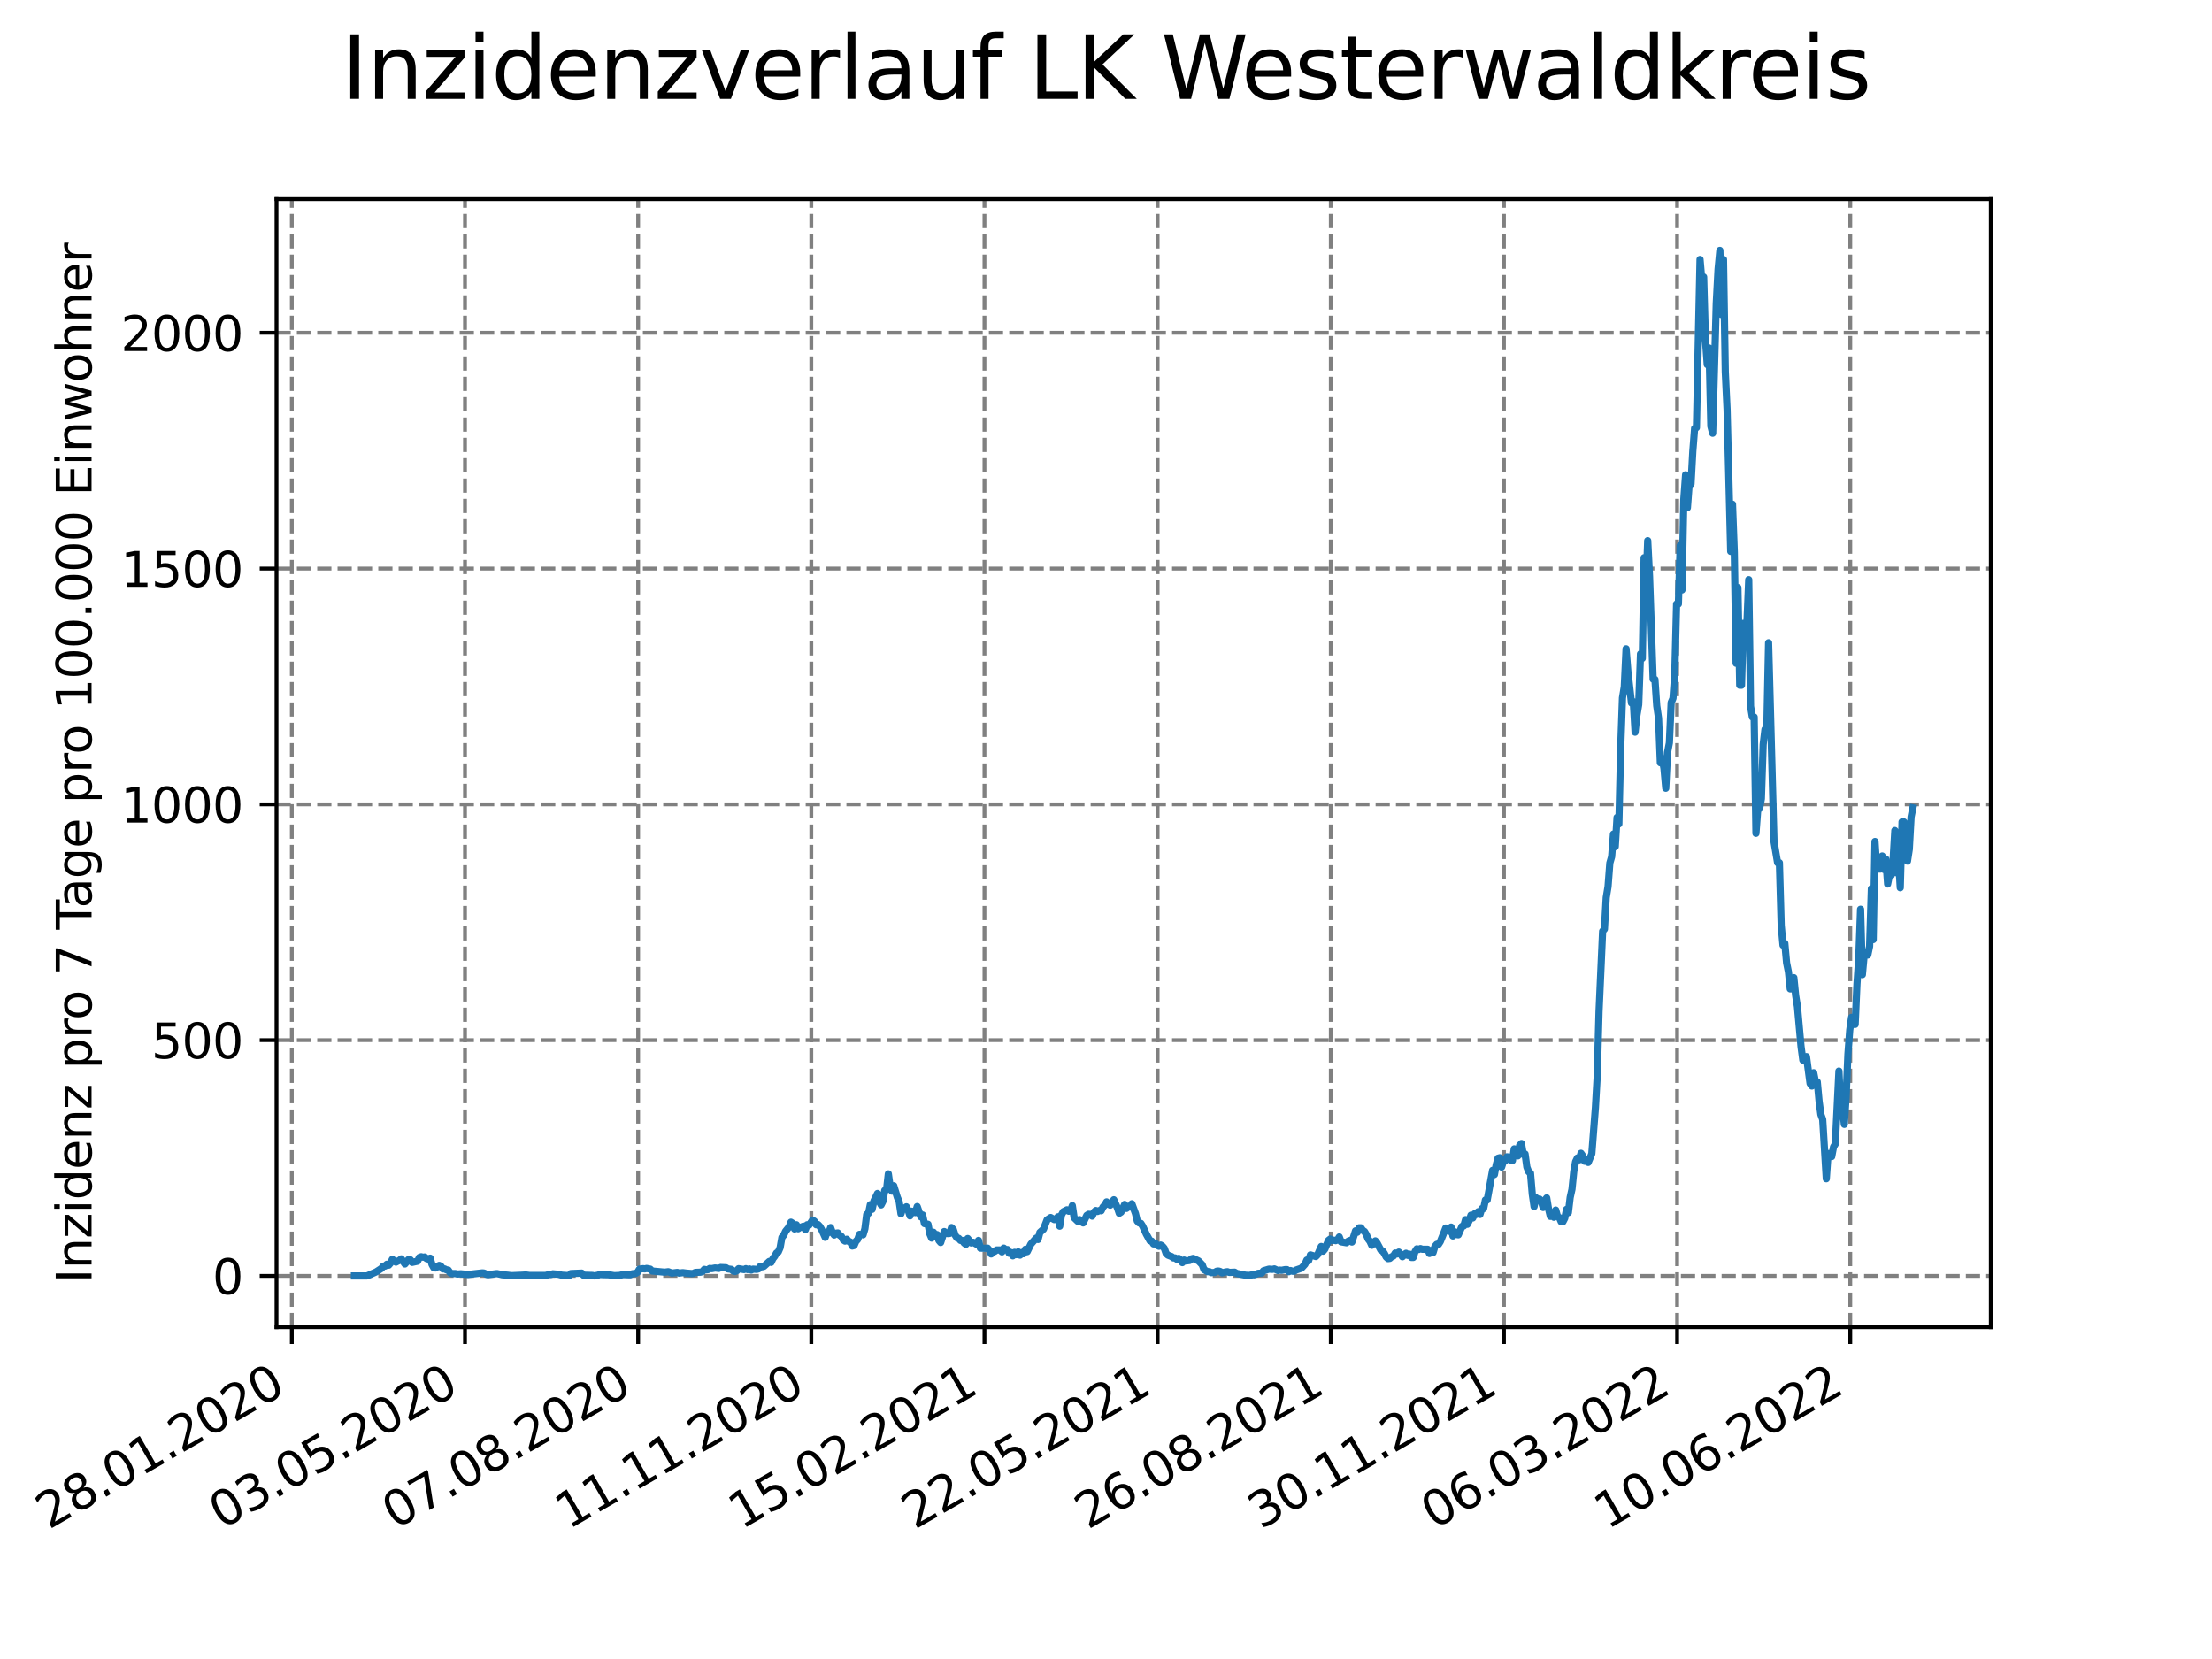 <?xml version="1.0" encoding="utf-8" standalone="no"?>
<!DOCTYPE svg PUBLIC "-//W3C//DTD SVG 1.1//EN"
  "http://www.w3.org/Graphics/SVG/1.1/DTD/svg11.dtd">
<svg xmlns:xlink="http://www.w3.org/1999/xlink" width="460.8pt" height="345.6pt" viewBox="0 0 460.8 345.6" xmlns="http://www.w3.org/2000/svg" version="1.1">
 <defs>
  <style type="text/css">*{stroke-linejoin: round; stroke-linecap: butt}</style>
 </defs>
 <g id="figure_1">
  <g id="patch_1">
   <path d="M 0 345.6 
L 460.8 345.6 
L 460.8 0 
L 0 0 
z
" style="fill: #ffffff"/>
  </g>
  <g id="axes_1">
   <g id="patch_2">
    <path d="M 57.6 276.48 
L 414.72 276.48 
L 414.72 41.472 
L 57.6 41.472 
z
" style="fill: #ffffff"/>
   </g>
   <g id="matplotlib.axis_1">
    <g id="xtick_1">
     <g id="line2d_1">
      <path d="M 60.791 276.48 
L 60.791 41.472 
" clip-path="url(#p222a561366)" style="fill: none; stroke-dasharray: 2.96,1.28; stroke-dashoffset: 0; stroke: #808080; stroke-width: 0.8"/>
     </g>
     <g id="line2d_2">
      <defs>
       <path id="m17a0187175" d="M 0 0 
L 0 3.5 
" style="stroke: #000000; stroke-width: 0.8"/>
      </defs>
      <g>
       <use xlink:href="#m17a0187175" x="60.791" y="276.48" style="stroke: #000000; stroke-width: 0.8"/>
      </g>
     </g>
     <g id="text_1">
      <!-- 28.01.2020 -->
      <g transform="translate(10.166 318.689)rotate(-30)scale(0.1 -0.1)">
       <defs>
        <path id="DejaVuSans-32" d="M 1228 531 
L 3431 531 
L 3431 0 
L 469 0 
L 469 531 
Q 828 903 1448 1529 
Q 2069 2156 2228 2338 
Q 2531 2678 2651 2914 
Q 2772 3150 2772 3378 
Q 2772 3750 2511 3984 
Q 2250 4219 1831 4219 
Q 1534 4219 1204 4116 
Q 875 4013 500 3803 
L 500 4441 
Q 881 4594 1212 4672 
Q 1544 4750 1819 4750 
Q 2544 4750 2975 4387 
Q 3406 4025 3406 3419 
Q 3406 3131 3298 2873 
Q 3191 2616 2906 2266 
Q 2828 2175 2409 1742 
Q 1991 1309 1228 531 
z
" transform="scale(0.016)"/>
        <path id="DejaVuSans-38" d="M 2034 2216 
Q 1584 2216 1326 1975 
Q 1069 1734 1069 1313 
Q 1069 891 1326 650 
Q 1584 409 2034 409 
Q 2484 409 2743 651 
Q 3003 894 3003 1313 
Q 3003 1734 2745 1975 
Q 2488 2216 2034 2216 
z
M 1403 2484 
Q 997 2584 770 2862 
Q 544 3141 544 3541 
Q 544 4100 942 4425 
Q 1341 4750 2034 4750 
Q 2731 4750 3128 4425 
Q 3525 4100 3525 3541 
Q 3525 3141 3298 2862 
Q 3072 2584 2669 2484 
Q 3125 2378 3379 2068 
Q 3634 1759 3634 1313 
Q 3634 634 3220 271 
Q 2806 -91 2034 -91 
Q 1263 -91 848 271 
Q 434 634 434 1313 
Q 434 1759 690 2068 
Q 947 2378 1403 2484 
z
M 1172 3481 
Q 1172 3119 1398 2916 
Q 1625 2713 2034 2713 
Q 2441 2713 2670 2916 
Q 2900 3119 2900 3481 
Q 2900 3844 2670 4047 
Q 2441 4250 2034 4250 
Q 1625 4250 1398 4047 
Q 1172 3844 1172 3481 
z
" transform="scale(0.016)"/>
        <path id="DejaVuSans-2e" d="M 684 794 
L 1344 794 
L 1344 0 
L 684 0 
L 684 794 
z
" transform="scale(0.016)"/>
        <path id="DejaVuSans-30" d="M 2034 4250 
Q 1547 4250 1301 3770 
Q 1056 3291 1056 2328 
Q 1056 1369 1301 889 
Q 1547 409 2034 409 
Q 2525 409 2770 889 
Q 3016 1369 3016 2328 
Q 3016 3291 2770 3770 
Q 2525 4250 2034 4250 
z
M 2034 4750 
Q 2819 4750 3233 4129 
Q 3647 3509 3647 2328 
Q 3647 1150 3233 529 
Q 2819 -91 2034 -91 
Q 1250 -91 836 529 
Q 422 1150 422 2328 
Q 422 3509 836 4129 
Q 1250 4750 2034 4750 
z
" transform="scale(0.016)"/>
        <path id="DejaVuSans-31" d="M 794 531 
L 1825 531 
L 1825 4091 
L 703 3866 
L 703 4441 
L 1819 4666 
L 2450 4666 
L 2450 531 
L 3481 531 
L 3481 0 
L 794 0 
L 794 531 
z
" transform="scale(0.016)"/>
       </defs>
       <use xlink:href="#DejaVuSans-32"/>
       <use xlink:href="#DejaVuSans-38" x="63.623"/>
       <use xlink:href="#DejaVuSans-2e" x="127.246"/>
       <use xlink:href="#DejaVuSans-30" x="159.033"/>
       <use xlink:href="#DejaVuSans-31" x="222.656"/>
       <use xlink:href="#DejaVuSans-2e" x="286.279"/>
       <use xlink:href="#DejaVuSans-32" x="318.066"/>
       <use xlink:href="#DejaVuSans-30" x="381.689"/>
       <use xlink:href="#DejaVuSans-32" x="445.312"/>
       <use xlink:href="#DejaVuSans-30" x="508.936"/>
      </g>
     </g>
    </g>
    <g id="xtick_2">
     <g id="line2d_3">
      <path d="M 96.864 276.48 
L 96.864 41.472 
" clip-path="url(#p222a561366)" style="fill: none; stroke-dasharray: 2.96,1.28; stroke-dashoffset: 0; stroke: #808080; stroke-width: 0.8"/>
     </g>
     <g id="line2d_4">
      <g>
       <use xlink:href="#m17a0187175" x="96.864" y="276.48" style="stroke: #000000; stroke-width: 0.8"/>
      </g>
     </g>
     <g id="text_2">
      <!-- 03.05.2020 -->
      <g transform="translate(46.238 318.689)rotate(-30)scale(0.1 -0.1)">
       <defs>
        <path id="DejaVuSans-33" d="M 2597 2516 
Q 3050 2419 3304 2112 
Q 3559 1806 3559 1356 
Q 3559 666 3084 287 
Q 2609 -91 1734 -91 
Q 1441 -91 1130 -33 
Q 819 25 488 141 
L 488 750 
Q 750 597 1062 519 
Q 1375 441 1716 441 
Q 2309 441 2620 675 
Q 2931 909 2931 1356 
Q 2931 1769 2642 2001 
Q 2353 2234 1838 2234 
L 1294 2234 
L 1294 2753 
L 1863 2753 
Q 2328 2753 2575 2939 
Q 2822 3125 2822 3475 
Q 2822 3834 2567 4026 
Q 2313 4219 1838 4219 
Q 1578 4219 1281 4162 
Q 984 4106 628 3988 
L 628 4550 
Q 988 4650 1302 4700 
Q 1616 4750 1894 4750 
Q 2613 4750 3031 4423 
Q 3450 4097 3450 3541 
Q 3450 3153 3228 2886 
Q 3006 2619 2597 2516 
z
" transform="scale(0.016)"/>
        <path id="DejaVuSans-35" d="M 691 4666 
L 3169 4666 
L 3169 4134 
L 1269 4134 
L 1269 2991 
Q 1406 3038 1543 3061 
Q 1681 3084 1819 3084 
Q 2600 3084 3056 2656 
Q 3513 2228 3513 1497 
Q 3513 744 3044 326 
Q 2575 -91 1722 -91 
Q 1428 -91 1123 -41 
Q 819 9 494 109 
L 494 744 
Q 775 591 1075 516 
Q 1375 441 1709 441 
Q 2250 441 2565 725 
Q 2881 1009 2881 1497 
Q 2881 1984 2565 2268 
Q 2250 2553 1709 2553 
Q 1456 2553 1204 2497 
Q 953 2441 691 2322 
L 691 4666 
z
" transform="scale(0.016)"/>
       </defs>
       <use xlink:href="#DejaVuSans-30"/>
       <use xlink:href="#DejaVuSans-33" x="63.623"/>
       <use xlink:href="#DejaVuSans-2e" x="127.246"/>
       <use xlink:href="#DejaVuSans-30" x="159.033"/>
       <use xlink:href="#DejaVuSans-35" x="222.656"/>
       <use xlink:href="#DejaVuSans-2e" x="286.279"/>
       <use xlink:href="#DejaVuSans-32" x="318.066"/>
       <use xlink:href="#DejaVuSans-30" x="381.689"/>
       <use xlink:href="#DejaVuSans-32" x="445.312"/>
       <use xlink:href="#DejaVuSans-30" x="508.936"/>
      </g>
     </g>
    </g>
    <g id="xtick_3">
     <g id="line2d_5">
      <path d="M 132.936 276.48 
L 132.936 41.472 
" clip-path="url(#p222a561366)" style="fill: none; stroke-dasharray: 2.96,1.28; stroke-dashoffset: 0; stroke: #808080; stroke-width: 0.8"/>
     </g>
     <g id="line2d_6">
      <g>
       <use xlink:href="#m17a0187175" x="132.936" y="276.48" style="stroke: #000000; stroke-width: 0.8"/>
      </g>
     </g>
     <g id="text_3">
      <!-- 07.08.2020 -->
      <g transform="translate(82.311 318.689)rotate(-30)scale(0.1 -0.1)">
       <defs>
        <path id="DejaVuSans-37" d="M 525 4666 
L 3525 4666 
L 3525 4397 
L 1831 0 
L 1172 0 
L 2766 4134 
L 525 4134 
L 525 4666 
z
" transform="scale(0.016)"/>
       </defs>
       <use xlink:href="#DejaVuSans-30"/>
       <use xlink:href="#DejaVuSans-37" x="63.623"/>
       <use xlink:href="#DejaVuSans-2e" x="127.246"/>
       <use xlink:href="#DejaVuSans-30" x="159.033"/>
       <use xlink:href="#DejaVuSans-38" x="222.656"/>
       <use xlink:href="#DejaVuSans-2e" x="286.279"/>
       <use xlink:href="#DejaVuSans-32" x="318.066"/>
       <use xlink:href="#DejaVuSans-30" x="381.689"/>
       <use xlink:href="#DejaVuSans-32" x="445.312"/>
       <use xlink:href="#DejaVuSans-30" x="508.936"/>
      </g>
     </g>
    </g>
    <g id="xtick_4">
     <g id="line2d_7">
      <path d="M 169.009 276.48 
L 169.009 41.472 
" clip-path="url(#p222a561366)" style="fill: none; stroke-dasharray: 2.96,1.28; stroke-dashoffset: 0; stroke: #808080; stroke-width: 0.8"/>
     </g>
     <g id="line2d_8">
      <g>
       <use xlink:href="#m17a0187175" x="169.009" y="276.48" style="stroke: #000000; stroke-width: 0.8"/>
      </g>
     </g>
     <g id="text_4">
      <!-- 11.11.2020 -->
      <g transform="translate(118.384 318.689)rotate(-30)scale(0.1 -0.1)">
       <use xlink:href="#DejaVuSans-31"/>
       <use xlink:href="#DejaVuSans-31" x="63.623"/>
       <use xlink:href="#DejaVuSans-2e" x="127.246"/>
       <use xlink:href="#DejaVuSans-31" x="159.033"/>
       <use xlink:href="#DejaVuSans-31" x="222.656"/>
       <use xlink:href="#DejaVuSans-2e" x="286.279"/>
       <use xlink:href="#DejaVuSans-32" x="318.066"/>
       <use xlink:href="#DejaVuSans-30" x="381.689"/>
       <use xlink:href="#DejaVuSans-32" x="445.312"/>
       <use xlink:href="#DejaVuSans-30" x="508.936"/>
      </g>
     </g>
    </g>
    <g id="xtick_5">
     <g id="line2d_9">
      <path d="M 205.082 276.48 
L 205.082 41.472 
" clip-path="url(#p222a561366)" style="fill: none; stroke-dasharray: 2.96,1.28; stroke-dashoffset: 0; stroke: #808080; stroke-width: 0.8"/>
     </g>
     <g id="line2d_10">
      <g>
       <use xlink:href="#m17a0187175" x="205.082" y="276.48" style="stroke: #000000; stroke-width: 0.8"/>
      </g>
     </g>
     <g id="text_5">
      <!-- 15.02.2021 -->
      <g transform="translate(154.457 318.689)rotate(-30)scale(0.1 -0.1)">
       <use xlink:href="#DejaVuSans-31"/>
       <use xlink:href="#DejaVuSans-35" x="63.623"/>
       <use xlink:href="#DejaVuSans-2e" x="127.246"/>
       <use xlink:href="#DejaVuSans-30" x="159.033"/>
       <use xlink:href="#DejaVuSans-32" x="222.656"/>
       <use xlink:href="#DejaVuSans-2e" x="286.279"/>
       <use xlink:href="#DejaVuSans-32" x="318.066"/>
       <use xlink:href="#DejaVuSans-30" x="381.689"/>
       <use xlink:href="#DejaVuSans-32" x="445.312"/>
       <use xlink:href="#DejaVuSans-31" x="508.936"/>
      </g>
     </g>
    </g>
    <g id="xtick_6">
     <g id="line2d_11">
      <path d="M 241.154 276.48 
L 241.154 41.472 
" clip-path="url(#p222a561366)" style="fill: none; stroke-dasharray: 2.96,1.28; stroke-dashoffset: 0; stroke: #808080; stroke-width: 0.8"/>
     </g>
     <g id="line2d_12">
      <g>
       <use xlink:href="#m17a0187175" x="241.154" y="276.48" style="stroke: #000000; stroke-width: 0.8"/>
      </g>
     </g>
     <g id="text_6">
      <!-- 22.05.2021 -->
      <g transform="translate(190.529 318.689)rotate(-30)scale(0.1 -0.1)">
       <use xlink:href="#DejaVuSans-32"/>
       <use xlink:href="#DejaVuSans-32" x="63.623"/>
       <use xlink:href="#DejaVuSans-2e" x="127.246"/>
       <use xlink:href="#DejaVuSans-30" x="159.033"/>
       <use xlink:href="#DejaVuSans-35" x="222.656"/>
       <use xlink:href="#DejaVuSans-2e" x="286.279"/>
       <use xlink:href="#DejaVuSans-32" x="318.066"/>
       <use xlink:href="#DejaVuSans-30" x="381.689"/>
       <use xlink:href="#DejaVuSans-32" x="445.312"/>
       <use xlink:href="#DejaVuSans-31" x="508.936"/>
      </g>
     </g>
    </g>
    <g id="xtick_7">
     <g id="line2d_13">
      <path d="M 277.227 276.48 
L 277.227 41.472 
" clip-path="url(#p222a561366)" style="fill: none; stroke-dasharray: 2.96,1.28; stroke-dashoffset: 0; stroke: #808080; stroke-width: 0.8"/>
     </g>
     <g id="line2d_14">
      <g>
       <use xlink:href="#m17a0187175" x="277.227" y="276.48" style="stroke: #000000; stroke-width: 0.8"/>
      </g>
     </g>
     <g id="text_7">
      <!-- 26.08.2021 -->
      <g transform="translate(226.602 318.689)rotate(-30)scale(0.1 -0.1)">
       <defs>
        <path id="DejaVuSans-36" d="M 2113 2584 
Q 1688 2584 1439 2293 
Q 1191 2003 1191 1497 
Q 1191 994 1439 701 
Q 1688 409 2113 409 
Q 2538 409 2786 701 
Q 3034 994 3034 1497 
Q 3034 2003 2786 2293 
Q 2538 2584 2113 2584 
z
M 3366 4563 
L 3366 3988 
Q 3128 4100 2886 4159 
Q 2644 4219 2406 4219 
Q 1781 4219 1451 3797 
Q 1122 3375 1075 2522 
Q 1259 2794 1537 2939 
Q 1816 3084 2150 3084 
Q 2853 3084 3261 2657 
Q 3669 2231 3669 1497 
Q 3669 778 3244 343 
Q 2819 -91 2113 -91 
Q 1303 -91 875 529 
Q 447 1150 447 2328 
Q 447 3434 972 4092 
Q 1497 4750 2381 4750 
Q 2619 4750 2861 4703 
Q 3103 4656 3366 4563 
z
" transform="scale(0.016)"/>
       </defs>
       <use xlink:href="#DejaVuSans-32"/>
       <use xlink:href="#DejaVuSans-36" x="63.623"/>
       <use xlink:href="#DejaVuSans-2e" x="127.246"/>
       <use xlink:href="#DejaVuSans-30" x="159.033"/>
       <use xlink:href="#DejaVuSans-38" x="222.656"/>
       <use xlink:href="#DejaVuSans-2e" x="286.279"/>
       <use xlink:href="#DejaVuSans-32" x="318.066"/>
       <use xlink:href="#DejaVuSans-30" x="381.689"/>
       <use xlink:href="#DejaVuSans-32" x="445.312"/>
       <use xlink:href="#DejaVuSans-31" x="508.936"/>
      </g>
     </g>
    </g>
    <g id="xtick_8">
     <g id="line2d_15">
      <path d="M 313.3 276.48 
L 313.3 41.472 
" clip-path="url(#p222a561366)" style="fill: none; stroke-dasharray: 2.96,1.28; stroke-dashoffset: 0; stroke: #808080; stroke-width: 0.8"/>
     </g>
     <g id="line2d_16">
      <g>
       <use xlink:href="#m17a0187175" x="313.3" y="276.48" style="stroke: #000000; stroke-width: 0.8"/>
      </g>
     </g>
     <g id="text_8">
      <!-- 30.11.2021 -->
      <g transform="translate(262.675 318.689)rotate(-30)scale(0.1 -0.1)">
       <use xlink:href="#DejaVuSans-33"/>
       <use xlink:href="#DejaVuSans-30" x="63.623"/>
       <use xlink:href="#DejaVuSans-2e" x="127.246"/>
       <use xlink:href="#DejaVuSans-31" x="159.033"/>
       <use xlink:href="#DejaVuSans-31" x="222.656"/>
       <use xlink:href="#DejaVuSans-2e" x="286.279"/>
       <use xlink:href="#DejaVuSans-32" x="318.066"/>
       <use xlink:href="#DejaVuSans-30" x="381.689"/>
       <use xlink:href="#DejaVuSans-32" x="445.312"/>
       <use xlink:href="#DejaVuSans-31" x="508.936"/>
      </g>
     </g>
    </g>
    <g id="xtick_9">
     <g id="line2d_17">
      <path d="M 349.373 276.48 
L 349.373 41.472 
" clip-path="url(#p222a561366)" style="fill: none; stroke-dasharray: 2.96,1.28; stroke-dashoffset: 0; stroke: #808080; stroke-width: 0.8"/>
     </g>
     <g id="line2d_18">
      <g>
       <use xlink:href="#m17a0187175" x="349.373" y="276.48" style="stroke: #000000; stroke-width: 0.8"/>
      </g>
     </g>
     <g id="text_9">
      <!-- 06.03.2022 -->
      <g transform="translate(298.747 318.689)rotate(-30)scale(0.1 -0.1)">
       <use xlink:href="#DejaVuSans-30"/>
       <use xlink:href="#DejaVuSans-36" x="63.623"/>
       <use xlink:href="#DejaVuSans-2e" x="127.246"/>
       <use xlink:href="#DejaVuSans-30" x="159.033"/>
       <use xlink:href="#DejaVuSans-33" x="222.656"/>
       <use xlink:href="#DejaVuSans-2e" x="286.279"/>
       <use xlink:href="#DejaVuSans-32" x="318.066"/>
       <use xlink:href="#DejaVuSans-30" x="381.689"/>
       <use xlink:href="#DejaVuSans-32" x="445.312"/>
       <use xlink:href="#DejaVuSans-32" x="508.936"/>
      </g>
     </g>
    </g>
    <g id="xtick_10">
     <g id="line2d_19">
      <path d="M 385.445 276.48 
L 385.445 41.472 
" clip-path="url(#p222a561366)" style="fill: none; stroke-dasharray: 2.96,1.28; stroke-dashoffset: 0; stroke: #808080; stroke-width: 0.8"/>
     </g>
     <g id="line2d_20">
      <g>
       <use xlink:href="#m17a0187175" x="385.445" y="276.48" style="stroke: #000000; stroke-width: 0.8"/>
      </g>
     </g>
     <g id="text_10">
      <!-- 10.06.2022 -->
      <g transform="translate(334.82 318.689)rotate(-30)scale(0.1 -0.1)">
       <use xlink:href="#DejaVuSans-31"/>
       <use xlink:href="#DejaVuSans-30" x="63.623"/>
       <use xlink:href="#DejaVuSans-2e" x="127.246"/>
       <use xlink:href="#DejaVuSans-30" x="159.033"/>
       <use xlink:href="#DejaVuSans-36" x="222.656"/>
       <use xlink:href="#DejaVuSans-2e" x="286.279"/>
       <use xlink:href="#DejaVuSans-32" x="318.066"/>
       <use xlink:href="#DejaVuSans-30" x="381.689"/>
       <use xlink:href="#DejaVuSans-32" x="445.312"/>
       <use xlink:href="#DejaVuSans-32" x="508.936"/>
      </g>
     </g>
    </g>
   </g>
   <g id="matplotlib.axis_2">
    <g id="ytick_1">
     <g id="line2d_21">
      <path d="M 57.6 265.798 
L 414.72 265.798 
" clip-path="url(#p222a561366)" style="fill: none; stroke-dasharray: 2.96,1.28; stroke-dashoffset: 0; stroke: #808080; stroke-width: 0.8"/>
     </g>
     <g id="line2d_22">
      <defs>
       <path id="m383e6dd10c" d="M 0 0 
L -3.5 0 
" style="stroke: #000000; stroke-width: 0.8"/>
      </defs>
      <g>
       <use xlink:href="#m383e6dd10c" x="57.6" y="265.798" style="stroke: #000000; stroke-width: 0.8"/>
      </g>
     </g>
     <g id="text_11">
      <!-- 0 -->
      <g transform="translate(44.237 269.597)scale(0.1 -0.1)">
       <use xlink:href="#DejaVuSans-30"/>
      </g>
     </g>
    </g>
    <g id="ytick_2">
     <g id="line2d_23">
      <path d="M 57.6 216.68 
L 414.72 216.68 
" clip-path="url(#p222a561366)" style="fill: none; stroke-dasharray: 2.96,1.28; stroke-dashoffset: 0; stroke: #808080; stroke-width: 0.8"/>
     </g>
     <g id="line2d_24">
      <g>
       <use xlink:href="#m383e6dd10c" x="57.6" y="216.68" style="stroke: #000000; stroke-width: 0.8"/>
      </g>
     </g>
     <g id="text_12">
      <!-- 500 -->
      <g transform="translate(31.512 220.479)scale(0.1 -0.1)">
       <use xlink:href="#DejaVuSans-35"/>
       <use xlink:href="#DejaVuSans-30" x="63.623"/>
       <use xlink:href="#DejaVuSans-30" x="127.246"/>
      </g>
     </g>
    </g>
    <g id="ytick_3">
     <g id="line2d_25">
      <path d="M 57.6 167.562 
L 414.72 167.562 
" clip-path="url(#p222a561366)" style="fill: none; stroke-dasharray: 2.96,1.28; stroke-dashoffset: 0; stroke: #808080; stroke-width: 0.8"/>
     </g>
     <g id="line2d_26">
      <g>
       <use xlink:href="#m383e6dd10c" x="57.6" y="167.562" style="stroke: #000000; stroke-width: 0.8"/>
      </g>
     </g>
     <g id="text_13">
      <!-- 1000 -->
      <g transform="translate(25.15 171.361)scale(0.1 -0.1)">
       <use xlink:href="#DejaVuSans-31"/>
       <use xlink:href="#DejaVuSans-30" x="63.623"/>
       <use xlink:href="#DejaVuSans-30" x="127.246"/>
       <use xlink:href="#DejaVuSans-30" x="190.869"/>
      </g>
     </g>
    </g>
    <g id="ytick_4">
     <g id="line2d_27">
      <path d="M 57.6 118.444 
L 414.72 118.444 
" clip-path="url(#p222a561366)" style="fill: none; stroke-dasharray: 2.96,1.28; stroke-dashoffset: 0; stroke: #808080; stroke-width: 0.8"/>
     </g>
     <g id="line2d_28">
      <g>
       <use xlink:href="#m383e6dd10c" x="57.6" y="118.444" style="stroke: #000000; stroke-width: 0.8"/>
      </g>
     </g>
     <g id="text_14">
      <!-- 1500 -->
      <g transform="translate(25.15 122.243)scale(0.1 -0.1)">
       <use xlink:href="#DejaVuSans-31"/>
       <use xlink:href="#DejaVuSans-35" x="63.623"/>
       <use xlink:href="#DejaVuSans-30" x="127.246"/>
       <use xlink:href="#DejaVuSans-30" x="190.869"/>
      </g>
     </g>
    </g>
    <g id="ytick_5">
     <g id="line2d_29">
      <path d="M 57.6 69.325 
L 414.72 69.325 
" clip-path="url(#p222a561366)" style="fill: none; stroke-dasharray: 2.96,1.28; stroke-dashoffset: 0; stroke: #808080; stroke-width: 0.8"/>
     </g>
     <g id="line2d_30">
      <g>
       <use xlink:href="#m383e6dd10c" x="57.6" y="69.325" style="stroke: #000000; stroke-width: 0.8"/>
      </g>
     </g>
     <g id="text_15">
      <!-- 2000 -->
      <g transform="translate(25.15 73.125)scale(0.1 -0.1)">
       <use xlink:href="#DejaVuSans-32"/>
       <use xlink:href="#DejaVuSans-30" x="63.623"/>
       <use xlink:href="#DejaVuSans-30" x="127.246"/>
       <use xlink:href="#DejaVuSans-30" x="190.869"/>
      </g>
     </g>
    </g>
    <g id="text_16">
     <!-- Inzidenz pro 7 Tage pro 100.000 Einwohner -->
     <g transform="translate(19.07 267.301)rotate(-90)scale(0.1 -0.1)">
      <defs>
       <path id="DejaVuSans-49" d="M 628 4666 
L 1259 4666 
L 1259 0 
L 628 0 
L 628 4666 
z
" transform="scale(0.016)"/>
       <path id="DejaVuSans-6e" d="M 3513 2113 
L 3513 0 
L 2938 0 
L 2938 2094 
Q 2938 2591 2744 2837 
Q 2550 3084 2163 3084 
Q 1697 3084 1428 2787 
Q 1159 2491 1159 1978 
L 1159 0 
L 581 0 
L 581 3500 
L 1159 3500 
L 1159 2956 
Q 1366 3272 1645 3428 
Q 1925 3584 2291 3584 
Q 2894 3584 3203 3211 
Q 3513 2838 3513 2113 
z
" transform="scale(0.016)"/>
       <path id="DejaVuSans-7a" d="M 353 3500 
L 3084 3500 
L 3084 2975 
L 922 459 
L 3084 459 
L 3084 0 
L 275 0 
L 275 525 
L 2438 3041 
L 353 3041 
L 353 3500 
z
" transform="scale(0.016)"/>
       <path id="DejaVuSans-69" d="M 603 3500 
L 1178 3500 
L 1178 0 
L 603 0 
L 603 3500 
z
M 603 4863 
L 1178 4863 
L 1178 4134 
L 603 4134 
L 603 4863 
z
" transform="scale(0.016)"/>
       <path id="DejaVuSans-64" d="M 2906 2969 
L 2906 4863 
L 3481 4863 
L 3481 0 
L 2906 0 
L 2906 525 
Q 2725 213 2448 61 
Q 2172 -91 1784 -91 
Q 1150 -91 751 415 
Q 353 922 353 1747 
Q 353 2572 751 3078 
Q 1150 3584 1784 3584 
Q 2172 3584 2448 3432 
Q 2725 3281 2906 2969 
z
M 947 1747 
Q 947 1113 1208 752 
Q 1469 391 1925 391 
Q 2381 391 2643 752 
Q 2906 1113 2906 1747 
Q 2906 2381 2643 2742 
Q 2381 3103 1925 3103 
Q 1469 3103 1208 2742 
Q 947 2381 947 1747 
z
" transform="scale(0.016)"/>
       <path id="DejaVuSans-65" d="M 3597 1894 
L 3597 1613 
L 953 1613 
Q 991 1019 1311 708 
Q 1631 397 2203 397 
Q 2534 397 2845 478 
Q 3156 559 3463 722 
L 3463 178 
Q 3153 47 2828 -22 
Q 2503 -91 2169 -91 
Q 1331 -91 842 396 
Q 353 884 353 1716 
Q 353 2575 817 3079 
Q 1281 3584 2069 3584 
Q 2775 3584 3186 3129 
Q 3597 2675 3597 1894 
z
M 3022 2063 
Q 3016 2534 2758 2815 
Q 2500 3097 2075 3097 
Q 1594 3097 1305 2825 
Q 1016 2553 972 2059 
L 3022 2063 
z
" transform="scale(0.016)"/>
       <path id="DejaVuSans-20" transform="scale(0.016)"/>
       <path id="DejaVuSans-70" d="M 1159 525 
L 1159 -1331 
L 581 -1331 
L 581 3500 
L 1159 3500 
L 1159 2969 
Q 1341 3281 1617 3432 
Q 1894 3584 2278 3584 
Q 2916 3584 3314 3078 
Q 3713 2572 3713 1747 
Q 3713 922 3314 415 
Q 2916 -91 2278 -91 
Q 1894 -91 1617 61 
Q 1341 213 1159 525 
z
M 3116 1747 
Q 3116 2381 2855 2742 
Q 2594 3103 2138 3103 
Q 1681 3103 1420 2742 
Q 1159 2381 1159 1747 
Q 1159 1113 1420 752 
Q 1681 391 2138 391 
Q 2594 391 2855 752 
Q 3116 1113 3116 1747 
z
" transform="scale(0.016)"/>
       <path id="DejaVuSans-72" d="M 2631 2963 
Q 2534 3019 2420 3045 
Q 2306 3072 2169 3072 
Q 1681 3072 1420 2755 
Q 1159 2438 1159 1844 
L 1159 0 
L 581 0 
L 581 3500 
L 1159 3500 
L 1159 2956 
Q 1341 3275 1631 3429 
Q 1922 3584 2338 3584 
Q 2397 3584 2469 3576 
Q 2541 3569 2628 3553 
L 2631 2963 
z
" transform="scale(0.016)"/>
       <path id="DejaVuSans-6f" d="M 1959 3097 
Q 1497 3097 1228 2736 
Q 959 2375 959 1747 
Q 959 1119 1226 758 
Q 1494 397 1959 397 
Q 2419 397 2687 759 
Q 2956 1122 2956 1747 
Q 2956 2369 2687 2733 
Q 2419 3097 1959 3097 
z
M 1959 3584 
Q 2709 3584 3137 3096 
Q 3566 2609 3566 1747 
Q 3566 888 3137 398 
Q 2709 -91 1959 -91 
Q 1206 -91 779 398 
Q 353 888 353 1747 
Q 353 2609 779 3096 
Q 1206 3584 1959 3584 
z
" transform="scale(0.016)"/>
       <path id="DejaVuSans-54" d="M -19 4666 
L 3928 4666 
L 3928 4134 
L 2272 4134 
L 2272 0 
L 1638 0 
L 1638 4134 
L -19 4134 
L -19 4666 
z
" transform="scale(0.016)"/>
       <path id="DejaVuSans-61" d="M 2194 1759 
Q 1497 1759 1228 1600 
Q 959 1441 959 1056 
Q 959 750 1161 570 
Q 1363 391 1709 391 
Q 2188 391 2477 730 
Q 2766 1069 2766 1631 
L 2766 1759 
L 2194 1759 
z
M 3341 1997 
L 3341 0 
L 2766 0 
L 2766 531 
Q 2569 213 2275 61 
Q 1981 -91 1556 -91 
Q 1019 -91 701 211 
Q 384 513 384 1019 
Q 384 1609 779 1909 
Q 1175 2209 1959 2209 
L 2766 2209 
L 2766 2266 
Q 2766 2663 2505 2880 
Q 2244 3097 1772 3097 
Q 1472 3097 1187 3025 
Q 903 2953 641 2809 
L 641 3341 
Q 956 3463 1253 3523 
Q 1550 3584 1831 3584 
Q 2591 3584 2966 3190 
Q 3341 2797 3341 1997 
z
" transform="scale(0.016)"/>
       <path id="DejaVuSans-67" d="M 2906 1791 
Q 2906 2416 2648 2759 
Q 2391 3103 1925 3103 
Q 1463 3103 1205 2759 
Q 947 2416 947 1791 
Q 947 1169 1205 825 
Q 1463 481 1925 481 
Q 2391 481 2648 825 
Q 2906 1169 2906 1791 
z
M 3481 434 
Q 3481 -459 3084 -895 
Q 2688 -1331 1869 -1331 
Q 1566 -1331 1297 -1286 
Q 1028 -1241 775 -1147 
L 775 -588 
Q 1028 -725 1275 -790 
Q 1522 -856 1778 -856 
Q 2344 -856 2625 -561 
Q 2906 -266 2906 331 
L 2906 616 
Q 2728 306 2450 153 
Q 2172 0 1784 0 
Q 1141 0 747 490 
Q 353 981 353 1791 
Q 353 2603 747 3093 
Q 1141 3584 1784 3584 
Q 2172 3584 2450 3431 
Q 2728 3278 2906 2969 
L 2906 3500 
L 3481 3500 
L 3481 434 
z
" transform="scale(0.016)"/>
       <path id="DejaVuSans-45" d="M 628 4666 
L 3578 4666 
L 3578 4134 
L 1259 4134 
L 1259 2753 
L 3481 2753 
L 3481 2222 
L 1259 2222 
L 1259 531 
L 3634 531 
L 3634 0 
L 628 0 
L 628 4666 
z
" transform="scale(0.016)"/>
       <path id="DejaVuSans-77" d="M 269 3500 
L 844 3500 
L 1563 769 
L 2278 3500 
L 2956 3500 
L 3675 769 
L 4391 3500 
L 4966 3500 
L 4050 0 
L 3372 0 
L 2619 2869 
L 1863 0 
L 1184 0 
L 269 3500 
z
" transform="scale(0.016)"/>
       <path id="DejaVuSans-68" d="M 3513 2113 
L 3513 0 
L 2938 0 
L 2938 2094 
Q 2938 2591 2744 2837 
Q 2550 3084 2163 3084 
Q 1697 3084 1428 2787 
Q 1159 2491 1159 1978 
L 1159 0 
L 581 0 
L 581 4863 
L 1159 4863 
L 1159 2956 
Q 1366 3272 1645 3428 
Q 1925 3584 2291 3584 
Q 2894 3584 3203 3211 
Q 3513 2838 3513 2113 
z
" transform="scale(0.016)"/>
      </defs>
      <use xlink:href="#DejaVuSans-49"/>
      <use xlink:href="#DejaVuSans-6e" x="29.492"/>
      <use xlink:href="#DejaVuSans-7a" x="92.871"/>
      <use xlink:href="#DejaVuSans-69" x="145.361"/>
      <use xlink:href="#DejaVuSans-64" x="173.145"/>
      <use xlink:href="#DejaVuSans-65" x="236.621"/>
      <use xlink:href="#DejaVuSans-6e" x="298.145"/>
      <use xlink:href="#DejaVuSans-7a" x="361.523"/>
      <use xlink:href="#DejaVuSans-20" x="414.014"/>
      <use xlink:href="#DejaVuSans-70" x="445.801"/>
      <use xlink:href="#DejaVuSans-72" x="509.277"/>
      <use xlink:href="#DejaVuSans-6f" x="548.141"/>
      <use xlink:href="#DejaVuSans-20" x="609.322"/>
      <use xlink:href="#DejaVuSans-37" x="641.109"/>
      <use xlink:href="#DejaVuSans-20" x="704.732"/>
      <use xlink:href="#DejaVuSans-54" x="736.52"/>
      <use xlink:href="#DejaVuSans-61" x="781.104"/>
      <use xlink:href="#DejaVuSans-67" x="842.383"/>
      <use xlink:href="#DejaVuSans-65" x="905.859"/>
      <use xlink:href="#DejaVuSans-20" x="967.383"/>
      <use xlink:href="#DejaVuSans-70" x="999.17"/>
      <use xlink:href="#DejaVuSans-72" x="1062.646"/>
      <use xlink:href="#DejaVuSans-6f" x="1101.51"/>
      <use xlink:href="#DejaVuSans-20" x="1162.691"/>
      <use xlink:href="#DejaVuSans-31" x="1194.479"/>
      <use xlink:href="#DejaVuSans-30" x="1258.102"/>
      <use xlink:href="#DejaVuSans-30" x="1321.725"/>
      <use xlink:href="#DejaVuSans-2e" x="1385.348"/>
      <use xlink:href="#DejaVuSans-30" x="1417.135"/>
      <use xlink:href="#DejaVuSans-30" x="1480.758"/>
      <use xlink:href="#DejaVuSans-30" x="1544.381"/>
      <use xlink:href="#DejaVuSans-20" x="1608.004"/>
      <use xlink:href="#DejaVuSans-45" x="1639.791"/>
      <use xlink:href="#DejaVuSans-69" x="1702.975"/>
      <use xlink:href="#DejaVuSans-6e" x="1730.758"/>
      <use xlink:href="#DejaVuSans-77" x="1794.137"/>
      <use xlink:href="#DejaVuSans-6f" x="1875.924"/>
      <use xlink:href="#DejaVuSans-68" x="1937.105"/>
      <use xlink:href="#DejaVuSans-6e" x="2000.484"/>
      <use xlink:href="#DejaVuSans-65" x="2063.863"/>
      <use xlink:href="#DejaVuSans-72" x="2125.387"/>
     </g>
    </g>
   </g>
   <g id="line2d_31">
    <path d="M 73.833 265.798 
L 76.463 265.798 
L 78.342 264.971 
L 79.469 264.241 
L 79.845 263.754 
L 80.221 263.754 
L 80.596 263.365 
L 80.972 263.56 
L 81.348 263.122 
L 81.724 262.343 
L 82.475 262.927 
L 83.227 262.538 
L 83.602 262.246 
L 84.354 263.316 
L 85.105 262.392 
L 85.481 262.441 
L 85.857 262.976 
L 86.984 262.733 
L 87.36 261.954 
L 87.736 261.808 
L 88.112 261.905 
L 88.487 261.857 
L 88.863 262.197 
L 89.239 262.295 
L 89.615 262.1 
L 89.99 263.414 
L 90.366 264.095 
L 90.742 264.144 
L 91.493 263.608 
L 91.869 263.803 
L 92.245 264.338 
L 92.621 264.338 
L 92.996 264.533 
L 93.372 264.581 
L 93.748 265.117 
L 94.124 265.311 
L 94.875 265.311 
L 95.251 265.409 
L 96.002 265.36 
L 97.505 265.506 
L 100.512 265.165 
L 100.887 265.214 
L 101.263 265.457 
L 101.639 265.555 
L 102.39 265.457 
L 103.518 265.311 
L 104.645 265.555 
L 105.772 265.652 
L 106.524 265.749 
L 108.778 265.652 
L 109.53 265.603 
L 110.281 265.701 
L 113.663 265.701 
L 114.415 265.506 
L 114.79 265.506 
L 115.166 265.36 
L 116.293 265.457 
L 117.045 265.652 
L 118.548 265.749 
L 118.924 265.311 
L 121.178 265.214 
L 121.554 265.652 
L 123.433 265.701 
L 123.808 265.798 
L 124.56 265.652 
L 124.936 265.506 
L 126.815 265.555 
L 127.942 265.749 
L 129.069 265.701 
L 129.821 265.506 
L 130.948 265.555 
L 131.324 265.555 
L 131.699 265.36 
L 132.451 265.263 
L 132.827 265.019 
L 133.202 264.387 
L 133.954 264.29 
L 134.33 264.338 
L 134.705 264.241 
L 135.457 264.387 
L 135.833 264.776 
L 138.463 265.019 
L 139.215 264.922 
L 139.966 265.214 
L 141.093 265.068 
L 141.469 265.214 
L 142.221 265.117 
L 142.972 265.214 
L 144.099 265.311 
L 144.475 265.263 
L 144.851 265.068 
L 145.978 265.019 
L 146.354 264.873 
L 146.73 264.435 
L 147.105 264.533 
L 147.481 264.484 
L 147.857 264.241 
L 148.233 264.29 
L 148.984 264.144 
L 149.736 264.241 
L 150.112 264.046 
L 151.239 264.095 
L 151.615 264.338 
L 152.366 264.435 
L 152.742 264.776 
L 153.118 264.873 
L 153.493 264.727 
L 153.869 264.29 
L 154.996 264.484 
L 155.372 264.29 
L 155.748 264.484 
L 156.124 264.338 
L 156.499 264.581 
L 156.875 264.387 
L 157.627 264.435 
L 158.002 264.338 
L 158.378 263.803 
L 158.754 263.9 
L 159.13 263.803 
L 160.257 262.781 
L 160.633 262.976 
L 161.008 262.197 
L 161.384 261.711 
L 161.76 261.03 
L 162.136 260.786 
L 162.512 259.911 
L 162.887 257.77 
L 163.263 257.332 
L 163.639 256.505 
L 164.39 255.58 
L 164.766 254.607 
L 165.142 254.85 
L 165.518 256.018 
L 165.893 255.142 
L 166.269 255.97 
L 166.645 255.726 
L 167.396 255.434 
L 167.772 256.164 
L 168.148 255.142 
L 168.524 255.24 
L 169.275 254.169 
L 169.651 254.413 
L 170.027 255.142 
L 170.402 255.094 
L 170.778 255.483 
L 171.154 256.115 
L 171.905 257.77 
L 172.281 256.699 
L 172.657 256.748 
L 173.033 255.726 
L 173.408 256.797 
L 173.784 257.283 
L 174.16 256.894 
L 174.536 256.845 
L 174.912 257.332 
L 175.287 257.575 
L 175.663 258.305 
L 176.039 258.548 
L 176.415 258.159 
L 176.79 258.597 
L 177.166 258.743 
L 177.542 259.57 
L 177.918 259.473 
L 178.293 258.597 
L 178.669 258.208 
L 179.045 257.137 
L 179.796 257.235 
L 180.172 255.97 
L 180.548 253.002 
L 180.924 252.758 
L 181.299 250.958 
L 181.675 251.931 
L 182.051 250.18 
L 182.802 248.623 
L 183.178 250.326 
L 183.554 251.007 
L 183.93 250.277 
L 184.305 247.99 
L 184.681 247.844 
L 185.057 244.536 
L 185.433 247.163 
L 185.808 248.136 
L 186.184 247.017 
L 186.936 249.45 
L 187.312 250.326 
L 187.687 252.856 
L 188.063 251.639 
L 188.439 251.834 
L 188.815 251.396 
L 189.19 252.126 
L 189.566 253.294 
L 189.942 252.32 
L 190.693 252.612 
L 191.069 251.347 
L 191.821 253.488 
L 192.196 253.099 
L 192.572 254.899 
L 193.324 255.045 
L 193.699 257.04 
L 194.075 257.916 
L 194.451 256.699 
L 194.827 257.235 
L 195.202 257.186 
L 195.578 258.402 
L 195.954 258.84 
L 196.705 256.553 
L 197.081 256.894 
L 197.457 256.991 
L 197.833 256.943 
L 198.208 255.726 
L 198.584 256.115 
L 198.96 257.283 
L 199.336 257.867 
L 199.712 257.964 
L 200.087 258.402 
L 200.463 258.402 
L 200.839 258.937 
L 201.215 259.229 
L 201.59 258.013 
L 202.342 258.937 
L 202.718 258.792 
L 203.469 259.229 
L 203.845 258.402 
L 204.221 260.008 
L 205.348 260.057 
L 205.724 260.008 
L 206.099 260.446 
L 206.475 261.224 
L 206.851 260.835 
L 207.227 260.689 
L 207.602 260.397 
L 208.354 260.397 
L 208.73 260.786 
L 209.105 260.008 
L 209.481 260.348 
L 209.857 260.3 
L 210.233 261.078 
L 210.608 260.932 
L 210.984 261.613 
L 211.36 260.884 
L 211.736 261.37 
L 212.112 260.786 
L 212.487 261.468 
L 212.863 260.932 
L 213.239 261.176 
L 213.615 260.251 
L 213.99 260.738 
L 214.742 259.181 
L 215.869 257.916 
L 216.245 258.208 
L 216.621 256.748 
L 217.372 256.067 
L 218.124 254.121 
L 218.875 253.634 
L 219.627 254.072 
L 220.002 253.975 
L 220.378 253.488 
L 220.754 255.434 
L 221.13 253.099 
L 221.505 252.418 
L 222.257 252.028 
L 222.633 252.32 
L 223.008 252.272 
L 223.384 251.153 
L 223.76 253.683 
L 224.512 254.413 
L 224.887 254.072 
L 225.639 254.753 
L 226.39 253.196 
L 226.766 252.953 
L 227.142 253.002 
L 227.518 253.342 
L 227.893 252.515 
L 228.269 252.174 
L 228.645 252.369 
L 229.021 252.174 
L 229.396 252.223 
L 229.772 251.445 
L 230.148 251.055 
L 230.524 250.374 
L 230.899 250.812 
L 231.275 251.055 
L 232.027 249.936 
L 232.778 251.639 
L 233.154 252.758 
L 233.53 252.515 
L 234.281 250.909 
L 234.657 251.737 
L 235.033 251.396 
L 235.408 251.445 
L 235.784 250.763 
L 236.536 252.807 
L 236.912 254.364 
L 237.287 254.753 
L 237.663 254.85 
L 238.039 255.434 
L 238.79 257.089 
L 239.542 258.451 
L 239.918 258.548 
L 240.293 259.132 
L 240.669 258.986 
L 241.045 259.424 
L 241.421 259.619 
L 241.796 259.375 
L 242.172 259.619 
L 242.548 260.057 
L 242.924 261.127 
L 243.299 261.468 
L 244.051 261.759 
L 244.427 262.051 
L 244.802 262.051 
L 245.178 262.343 
L 245.554 262.149 
L 245.93 262.489 
L 246.305 263.024 
L 246.681 262.489 
L 247.057 262.684 
L 247.808 262.587 
L 248.184 262.246 
L 248.56 262.149 
L 249.687 262.684 
L 250.439 263.462 
L 250.815 264.484 
L 251.566 264.922 
L 251.942 264.922 
L 252.318 265.117 
L 253.069 265.068 
L 253.445 264.825 
L 253.821 264.776 
L 254.196 264.873 
L 254.572 265.165 
L 255.324 264.971 
L 255.699 264.922 
L 256.075 265.068 
L 257.202 265.019 
L 257.578 265.263 
L 259.457 265.652 
L 260.208 265.701 
L 260.96 265.555 
L 261.336 265.555 
L 262.087 265.263 
L 262.839 265.214 
L 263.215 264.727 
L 264.342 264.387 
L 265.093 264.435 
L 265.469 264.338 
L 266.221 264.679 
L 266.596 264.581 
L 266.972 264.63 
L 267.724 264.484 
L 268.099 264.484 
L 268.475 264.922 
L 268.851 264.679 
L 269.227 264.825 
L 269.602 264.825 
L 269.978 264.581 
L 271.105 264.192 
L 271.857 263.365 
L 272.233 262.489 
L 272.608 262.635 
L 272.984 261.419 
L 274.112 261.759 
L 274.487 261.37 
L 275.239 259.667 
L 275.615 260.64 
L 275.99 260.203 
L 276.742 258.402 
L 277.118 258.11 
L 277.493 258.451 
L 277.869 258.354 
L 278.245 258.451 
L 278.621 258.305 
L 278.996 257.672 
L 279.372 258.694 
L 280.499 258.889 
L 280.875 258.548 
L 281.251 258.402 
L 281.627 258.743 
L 282.378 256.407 
L 282.754 256.699 
L 283.13 255.775 
L 283.505 255.775 
L 283.881 256.31 
L 284.257 256.553 
L 284.633 257.186 
L 285.008 258.11 
L 285.384 258.597 
L 285.76 259.424 
L 286.512 258.5 
L 286.887 258.986 
L 287.639 260.397 
L 288.015 260.592 
L 288.39 261.127 
L 288.766 261.857 
L 289.142 262.197 
L 289.518 262.149 
L 289.893 261.808 
L 290.269 261.662 
L 290.645 261.03 
L 291.021 261.224 
L 291.396 260.835 
L 291.772 261.224 
L 292.148 261.808 
L 292.899 261.078 
L 293.275 261.516 
L 293.651 261.273 
L 294.027 261.954 
L 294.402 261.954 
L 294.778 260.738 
L 295.154 260.154 
L 295.53 260.3 
L 295.905 260.105 
L 296.281 260.251 
L 297.408 260.251 
L 297.784 261.127 
L 298.16 260.494 
L 298.536 260.932 
L 298.912 259.667 
L 299.287 259.229 
L 299.663 259.229 
L 300.039 258.646 
L 300.79 256.797 
L 301.166 255.824 
L 301.542 256.067 
L 301.918 256.505 
L 302.293 255.629 
L 302.669 257.478 
L 303.045 256.602 
L 303.421 257.186 
L 303.796 257.235 
L 304.548 255.483 
L 304.924 255.386 
L 305.299 254.072 
L 305.675 255.045 
L 306.051 254.315 
L 306.427 253.148 
L 306.802 253.731 
L 307.178 252.856 
L 307.554 253.002 
L 307.93 252.418 
L 308.305 253.002 
L 308.681 251.785 
L 309.057 251.785 
L 309.433 249.985 
L 309.808 249.985 
L 310.936 243.806 
L 311.312 244.682 
L 311.687 242.638 
L 312.063 241.276 
L 312.439 241.178 
L 312.815 243.125 
L 313.19 241.908 
L 313.566 241.811 
L 313.942 240.984 
L 314.318 241.032 
L 314.693 241.665 
L 315.069 241.762 
L 315.445 239.33 
L 315.821 240.595 
L 316.196 240.789 
L 316.572 238.6 
L 316.948 238.21 
L 317.324 240.497 
L 317.699 240.4 
L 318.075 243.125 
L 318.451 244.098 
L 318.827 244.39 
L 319.202 248.769 
L 319.578 251.347 
L 319.954 249.498 
L 320.33 249.888 
L 320.705 249.79 
L 321.081 250.277 
L 321.457 251.542 
L 321.833 250.034 
L 322.208 249.547 
L 322.584 251.834 
L 322.96 253.391 
L 323.336 253.196 
L 323.712 253.585 
L 324.087 252.077 
L 324.463 253.439 
L 324.839 253.634 
L 325.215 254.51 
L 325.59 254.51 
L 325.966 253.78 
L 326.342 251.931 
L 326.718 252.612 
L 327.093 249.45 
L 327.469 247.747 
L 327.845 244.049 
L 328.221 242.006 
L 328.596 241.227 
L 328.972 241.616 
L 329.348 240.254 
L 329.724 240.789 
L 330.099 241.908 
L 330.475 241.908 
L 330.851 242.152 
L 331.602 240.351 
L 332.354 230.718 
L 332.73 224.198 
L 333.105 210.72 
L 333.857 193.983 
L 334.233 193.545 
L 334.608 186.977 
L 334.984 184.69 
L 335.36 179.776 
L 335.736 178.462 
L 336.112 173.743 
L 336.487 176.37 
L 336.863 170.288 
L 337.239 171.651 
L 337.615 155.886 
L 337.99 145.377 
L 338.366 143.09 
L 338.742 135.159 
L 339.118 139.879 
L 339.869 146.447 
L 340.245 146.155 
L 340.621 152.529 
L 340.996 149.026 
L 341.372 146.788 
L 341.748 136.23 
L 342.124 137.154 
L 342.499 116.184 
L 342.875 122.606 
L 343.251 112.632 
L 343.627 120.028 
L 344.378 141.485 
L 344.754 141.533 
L 345.13 147.031 
L 345.505 149.61 
L 345.881 158.903 
L 346.257 157.979 
L 346.633 160.071 
L 347.008 164.206 
L 347.384 156.714 
L 347.76 154.767 
L 348.136 146.35 
L 348.512 145.474 
L 348.887 140.414 
L 349.263 125.818 
L 349.639 125.818 
L 350.015 113.654 
L 350.39 122.898 
L 350.766 104.069 
L 351.142 98.912 
L 351.518 105.772 
L 351.893 100.809 
L 352.269 100.809 
L 352.645 93.997 
L 353.021 89.229 
L 353.396 89.083 
L 354.148 54.052 
L 354.524 58.382 
L 354.899 57.701 
L 355.275 70.789 
L 355.651 75.946 
L 356.027 72.492 
L 356.402 88.791 
L 356.778 90.251 
L 357.53 63.199 
L 357.905 56.095 
L 358.281 52.154 
L 358.657 65.534 
L 359.033 54.052 
L 359.408 77.455 
L 359.784 85.337 
L 360.536 114.87 
L 360.912 105.042 
L 361.287 115.114 
L 361.663 138.176 
L 362.039 122.412 
L 362.415 142.75 
L 362.79 142.75 
L 363.166 129.856 
L 363.542 131.364 
L 363.918 129.856 
L 364.293 120.758 
L 364.669 147.129 
L 365.045 149.367 
L 365.421 149.367 
L 365.796 173.597 
L 366.172 168.634 
L 366.548 168.439 
L 366.924 166.396 
L 367.299 155.108 
L 367.675 151.945 
L 368.051 151.945 
L 368.427 133.894 
L 369.554 175.3 
L 370.305 179.727 
L 370.681 179.727 
L 371.057 192.767 
L 371.433 196.902 
L 371.808 196.513 
L 372.184 200.6 
L 372.56 202.449 
L 372.936 206.001 
L 373.312 206.001 
L 373.687 203.666 
L 374.063 207.363 
L 374.439 209.699 
L 375.19 218.019 
L 375.566 220.841 
L 375.942 220.841 
L 376.318 220.111 
L 377.069 225.706 
L 377.445 226.241 
L 377.821 223.468 
L 378.196 225.366 
L 378.572 225.366 
L 378.948 229.404 
L 379.324 232.177 
L 379.699 233.199 
L 380.451 245.557 
L 380.827 240.303 
L 381.202 240.303 
L 381.578 240.935 
L 381.954 238.94 
L 382.33 238.308 
L 383.081 223.127 
L 383.457 230.815 
L 383.833 230.815 
L 384.208 234.221 
L 384.584 228.382 
L 384.96 219.576 
L 385.336 214.564 
L 385.712 211.937 
L 386.087 213.396 
L 386.463 213.396 
L 386.839 205.028 
L 387.215 199.53 
L 387.59 189.41 
L 387.966 203.033 
L 388.342 198.946 
L 389.093 198.946 
L 389.469 197.146 
L 389.845 185.128 
L 390.221 195.735 
L 390.596 175.3 
L 390.972 181.041 
L 391.724 181.041 
L 392.099 178.316 
L 392.475 181.138 
L 392.851 178.949 
L 393.227 184.155 
L 393.602 182.355 
L 393.978 182.355 
L 394.354 179.387 
L 394.73 173.013 
L 395.105 181.819 
L 395.481 178.706 
L 395.857 184.933 
L 396.233 171.213 
L 396.608 171.213 
L 396.984 174.181 
L 397.36 179.387 
L 397.736 176.954 
L 398.112 170.191 
L 398.487 168.293 
L 398.487 168.293 
" clip-path="url(#p222a561366)" style="fill: none; stroke: #1f77b4; stroke-width: 1.5; stroke-linecap: square"/>
   </g>
   <g id="patch_3">
    <path d="M 57.6 276.48 
L 57.6 41.472 
" style="fill: none; stroke: #000000; stroke-width: 0.8; stroke-linejoin: miter; stroke-linecap: square"/>
   </g>
   <g id="patch_4">
    <path d="M 414.72 276.48 
L 414.72 41.472 
" style="fill: none; stroke: #000000; stroke-width: 0.8; stroke-linejoin: miter; stroke-linecap: square"/>
   </g>
   <g id="patch_5">
    <path d="M 57.6 276.48 
L 414.72 276.48 
" style="fill: none; stroke: #000000; stroke-width: 0.8; stroke-linejoin: miter; stroke-linecap: square"/>
   </g>
   <g id="patch_6">
    <path d="M 57.6 41.472 
L 414.72 41.472 
" style="fill: none; stroke: #000000; stroke-width: 0.8; stroke-linejoin: miter; stroke-linecap: square"/>
   </g>
  </g>
  <g id="text_17">
   <!-- Inzidenzverlauf LK Westerwaldkreis -->
   <g transform="translate(71.162 20.589)scale(0.18 -0.18)">
    <defs>
     <path id="DejaVuSans-76" d="M 191 3500 
L 800 3500 
L 1894 563 
L 2988 3500 
L 3597 3500 
L 2284 0 
L 1503 0 
L 191 3500 
z
" transform="scale(0.016)"/>
     <path id="DejaVuSans-6c" d="M 603 4863 
L 1178 4863 
L 1178 0 
L 603 0 
L 603 4863 
z
" transform="scale(0.016)"/>
     <path id="DejaVuSans-75" d="M 544 1381 
L 544 3500 
L 1119 3500 
L 1119 1403 
Q 1119 906 1312 657 
Q 1506 409 1894 409 
Q 2359 409 2629 706 
Q 2900 1003 2900 1516 
L 2900 3500 
L 3475 3500 
L 3475 0 
L 2900 0 
L 2900 538 
Q 2691 219 2414 64 
Q 2138 -91 1772 -91 
Q 1169 -91 856 284 
Q 544 659 544 1381 
z
M 1991 3584 
L 1991 3584 
z
" transform="scale(0.016)"/>
     <path id="DejaVuSans-66" d="M 2375 4863 
L 2375 4384 
L 1825 4384 
Q 1516 4384 1395 4259 
Q 1275 4134 1275 3809 
L 1275 3500 
L 2222 3500 
L 2222 3053 
L 1275 3053 
L 1275 0 
L 697 0 
L 697 3053 
L 147 3053 
L 147 3500 
L 697 3500 
L 697 3744 
Q 697 4328 969 4595 
Q 1241 4863 1831 4863 
L 2375 4863 
z
" transform="scale(0.016)"/>
     <path id="DejaVuSans-4c" d="M 628 4666 
L 1259 4666 
L 1259 531 
L 3531 531 
L 3531 0 
L 628 0 
L 628 4666 
z
" transform="scale(0.016)"/>
     <path id="DejaVuSans-4b" d="M 628 4666 
L 1259 4666 
L 1259 2694 
L 3353 4666 
L 4166 4666 
L 1850 2491 
L 4331 0 
L 3500 0 
L 1259 2247 
L 1259 0 
L 628 0 
L 628 4666 
z
" transform="scale(0.016)"/>
     <path id="DejaVuSans-57" d="M 213 4666 
L 850 4666 
L 1831 722 
L 2809 4666 
L 3519 4666 
L 4500 722 
L 5478 4666 
L 6119 4666 
L 4947 0 
L 4153 0 
L 3169 4050 
L 2175 0 
L 1381 0 
L 213 4666 
z
" transform="scale(0.016)"/>
     <path id="DejaVuSans-73" d="M 2834 3397 
L 2834 2853 
Q 2591 2978 2328 3040 
Q 2066 3103 1784 3103 
Q 1356 3103 1142 2972 
Q 928 2841 928 2578 
Q 928 2378 1081 2264 
Q 1234 2150 1697 2047 
L 1894 2003 
Q 2506 1872 2764 1633 
Q 3022 1394 3022 966 
Q 3022 478 2636 193 
Q 2250 -91 1575 -91 
Q 1294 -91 989 -36 
Q 684 19 347 128 
L 347 722 
Q 666 556 975 473 
Q 1284 391 1588 391 
Q 1994 391 2212 530 
Q 2431 669 2431 922 
Q 2431 1156 2273 1281 
Q 2116 1406 1581 1522 
L 1381 1569 
Q 847 1681 609 1914 
Q 372 2147 372 2553 
Q 372 3047 722 3315 
Q 1072 3584 1716 3584 
Q 2034 3584 2315 3537 
Q 2597 3491 2834 3397 
z
" transform="scale(0.016)"/>
     <path id="DejaVuSans-74" d="M 1172 4494 
L 1172 3500 
L 2356 3500 
L 2356 3053 
L 1172 3053 
L 1172 1153 
Q 1172 725 1289 603 
Q 1406 481 1766 481 
L 2356 481 
L 2356 0 
L 1766 0 
Q 1100 0 847 248 
Q 594 497 594 1153 
L 594 3053 
L 172 3053 
L 172 3500 
L 594 3500 
L 594 4494 
L 1172 4494 
z
" transform="scale(0.016)"/>
     <path id="DejaVuSans-6b" d="M 581 4863 
L 1159 4863 
L 1159 1991 
L 2875 3500 
L 3609 3500 
L 1753 1863 
L 3688 0 
L 2938 0 
L 1159 1709 
L 1159 0 
L 581 0 
L 581 4863 
z
" transform="scale(0.016)"/>
    </defs>
    <use xlink:href="#DejaVuSans-49"/>
    <use xlink:href="#DejaVuSans-6e" x="29.492"/>
    <use xlink:href="#DejaVuSans-7a" x="92.871"/>
    <use xlink:href="#DejaVuSans-69" x="145.361"/>
    <use xlink:href="#DejaVuSans-64" x="173.145"/>
    <use xlink:href="#DejaVuSans-65" x="236.621"/>
    <use xlink:href="#DejaVuSans-6e" x="298.145"/>
    <use xlink:href="#DejaVuSans-7a" x="361.523"/>
    <use xlink:href="#DejaVuSans-76" x="414.014"/>
    <use xlink:href="#DejaVuSans-65" x="473.193"/>
    <use xlink:href="#DejaVuSans-72" x="534.717"/>
    <use xlink:href="#DejaVuSans-6c" x="575.83"/>
    <use xlink:href="#DejaVuSans-61" x="603.613"/>
    <use xlink:href="#DejaVuSans-75" x="664.893"/>
    <use xlink:href="#DejaVuSans-66" x="728.271"/>
    <use xlink:href="#DejaVuSans-20" x="763.477"/>
    <use xlink:href="#DejaVuSans-4c" x="795.264"/>
    <use xlink:href="#DejaVuSans-4b" x="850.977"/>
    <use xlink:href="#DejaVuSans-20" x="916.553"/>
    <use xlink:href="#DejaVuSans-57" x="948.34"/>
    <use xlink:href="#DejaVuSans-65" x="1041.342"/>
    <use xlink:href="#DejaVuSans-73" x="1102.865"/>
    <use xlink:href="#DejaVuSans-74" x="1154.965"/>
    <use xlink:href="#DejaVuSans-65" x="1194.174"/>
    <use xlink:href="#DejaVuSans-72" x="1255.697"/>
    <use xlink:href="#DejaVuSans-77" x="1296.811"/>
    <use xlink:href="#DejaVuSans-61" x="1378.598"/>
    <use xlink:href="#DejaVuSans-6c" x="1439.877"/>
    <use xlink:href="#DejaVuSans-64" x="1467.66"/>
    <use xlink:href="#DejaVuSans-6b" x="1531.137"/>
    <use xlink:href="#DejaVuSans-72" x="1589.047"/>
    <use xlink:href="#DejaVuSans-65" x="1627.91"/>
    <use xlink:href="#DejaVuSans-69" x="1689.434"/>
    <use xlink:href="#DejaVuSans-73" x="1717.217"/>
   </g>
  </g>
 </g>
 <defs>
  <clipPath id="p222a561366">
   <rect x="57.6" y="41.472" width="357.12" height="235.008"/>
  </clipPath>
 </defs>
</svg>
